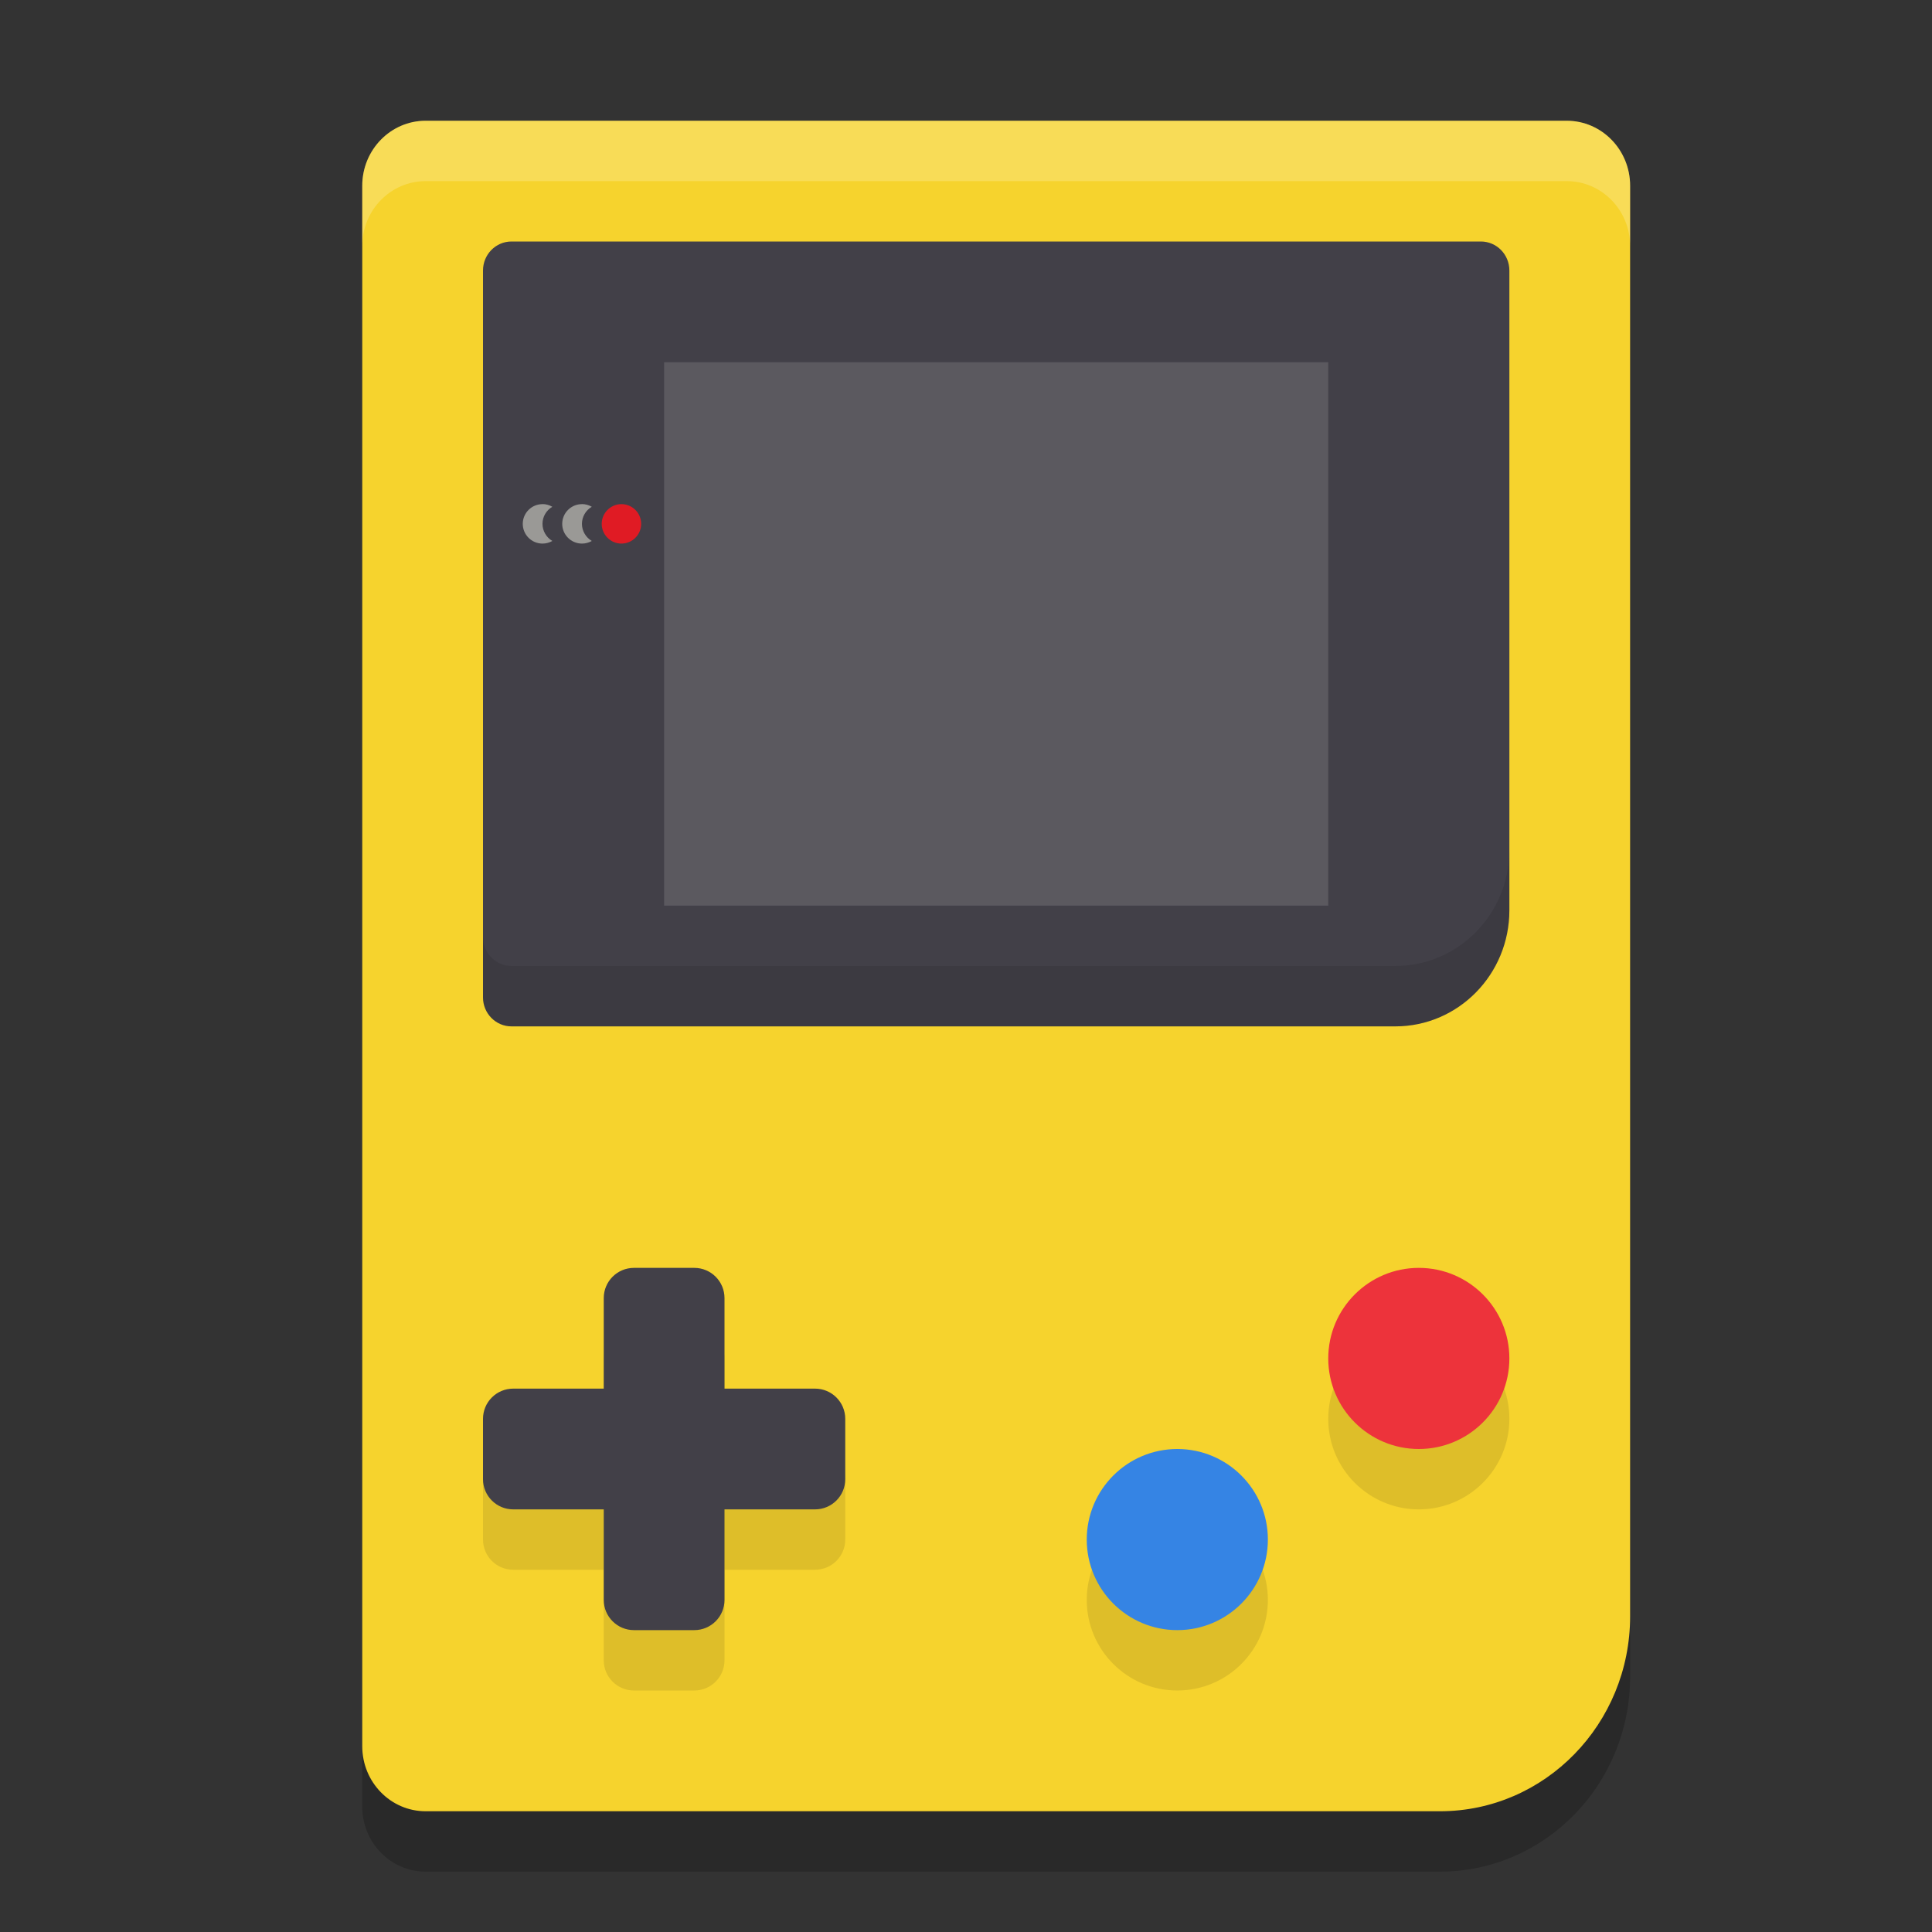 <svg xmlns="http://www.w3.org/2000/svg" width="32" height="32" version="1.1">
 <rect width="100%" height="100%" fill="#333333" stroke="none"/>
 <path style="opacity:0.2" d="M 7.05,3 H 25.95 c 0.58,0 1.05,0.482 1.05,1.077 V 27.769 C 27,29.554 25.59,31 23.85,31 H 7.05 C 6.47,31 6,30.518 6,29.923 V 4.077 C 6,3.482 6.47,3 7.05,3 Z m 0,0"/>
 <path fill="#f6d32d" d="M 7.05,2 H 25.95 c 0.58,0 1.05,0.482 1.05,1.077 V 26.769 C 27,28.554 25.59,30 23.85,30 H 7.05 C 6.47,30 6,29.518 6,28.923 V 3.077 C 6,2.482 6.47,2 7.05,2 Z m 0,0"/>
 <path style="opacity:0.1" d="M 10.5,22 C 10.224,22 10,22.224 10,22.5 V 24 H 8.5 C 8.224,24 8,24.224 8,24.5 v 1 C 8,25.776 8.224,26 8.5,26 H 10 v 1.5 c 0,0.276 0.224,0.5 0.5,0.5 h 1 C 11.776,28 12,27.776 12,27.5 V 26 h 1.5 c 0.276,0 0.5,-0.224 0.5,-0.5 v -1 C 14,24.224 13.776,24 13.5,24 H 12 V 22.5 C 12,22.224 11.776,22 11.5,22 Z m 13,0 C 22.672,22 22,22.672 22,23.5 22,24.328 22.672,25 23.5,25 24.328,25 25,24.328 25,23.5 25,22.672 24.328,22 23.5,22 Z m -4,3 C 18.672,25 18,25.672 18,26.5 18,27.328 18.672,28 19.5,28 20.328,28 21,27.328 21,26.5 21,25.672 20.328,25 19.5,25 Z"/>
 <path style="fill:#424048" d="m 8.5,23 h 5 c 0.276,0 0.5,0.224 0.5,0.5 v 1 c 0,0.276 -0.224,0.5 -0.5,0.5 h -5 C 8.224,25 8,24.776 8,24.5 v -1 C 8,23.224 8.224,23 8.5,23 Z m 0,0"/>
 <path style="fill:#424048" d="m 12,21.5 v 5 c 0,0.276 -0.224,0.5 -0.5,0.5 h -1 C 10.224,27 10,26.776 10,26.5 v -5 C 10,21.224 10.224,21 10.5,21 h 1 c 0.276,0 0.5,0.224 0.5,0.5 z m 0,0"/>
 <path fill="#3584e4" d="M 21,25.5 C 21,26.328 20.328,27 19.5,27 18.672,27 18,26.328 18,25.5 18,24.672 18.672,24 19.5,24 c 0.828,0 1.5,0.672 1.5,1.5 z m 0,0"/>
 <path fill="#ed333b" d="M 25,22.5 C 25,23.328 24.328,24 23.5,24 22.672,24 22,23.328 22,22.5 22,21.672 22.672,21 23.5,21 c 0.828,0 1.5,0.672 1.5,1.5 z m 0,0"/>
 <path style="fill:#424048" d="M 8.472,4 H 24.528 C 24.789,4 25,4.215 25,4.481 V 15.077 C 25,16.139 24.154,17 23.111,17 H 8.472 C 8.211,17 8,16.785 8,16.519 V 4.481 C 8,4.215 8.211,4 8.472,4 Z"/>
 <g transform="matrix(0.883,0,0,0.883,-2.069,-2.427)">
  <path fill="#e01b24" d="m 14.37,12.575 c 0,0.204 -0.166,0.37 -0.37,0.37 -0.204,0 -0.37,-0.166 -0.37,-0.37 0,-0.204 0.166,-0.37 0.37,-0.37 0.204,0 0.37,0.166 0.37,0.37 z m 0,0"/>
  <path fill="#9a9996" d="m 13.259,12.205 c -0.204,0 -0.37,0.166 -0.37,0.37 0,0.204 0.166,0.37 0.37,0.37 0.065,0 0.129,-0.017 0.185,-0.049 -0.114,-0.067 -0.185,-0.19 -0.185,-0.321 0,-0.132 0.071,-0.255 0.185,-0.32 -0.056,-0.033 -0.12,-0.051 -0.185,-0.051 z m 0,0"/>
  <path fill="#9a9996" d="m 12.519,12.205 c -0.204,0 -0.37,0.166 -0.37,0.37 0,0.204 0.166,0.37 0.37,0.37 0.065,0 0.129,-0.017 0.185,-0.049 -0.114,-0.067 -0.185,-0.19 -0.185,-0.321 0,-0.132 0.071,-0.255 0.185,-0.32 -0.056,-0.033 -0.12,-0.051 -0.185,-0.051 z m 0,0"/>
 </g>
 <path style="fill:#757376;fill-opacity:0.51" d="M 11,6 H 22 V 15 H 11 Z"/>
 <path style="fill:#ffffff;opacity:0.2" d="M 7.051 2 C 6.47 2 6 2.481 6 3.076 L 6 4.076 C 6 3.481 6.47 3 7.051 3 L 25.949 3 C 26.53 3 27 3.481 27 4.076 L 27 3.076 C 27 2.481 26.53 2 25.949 2 L 7.051 2 z"/>
 <path style="opacity:0.1" d="M 25 14.078 C 25 15.14 24.154 16 23.111 16 L 8.473 16 C 8.212 16 8 15.785 8 15.52 L 8 16.52 C 8 16.785 8.212 17 8.473 17 L 23.111 17 C 24.154 17 25 16.14 25 15.078 L 25 14.078 z"/>
</svg>
